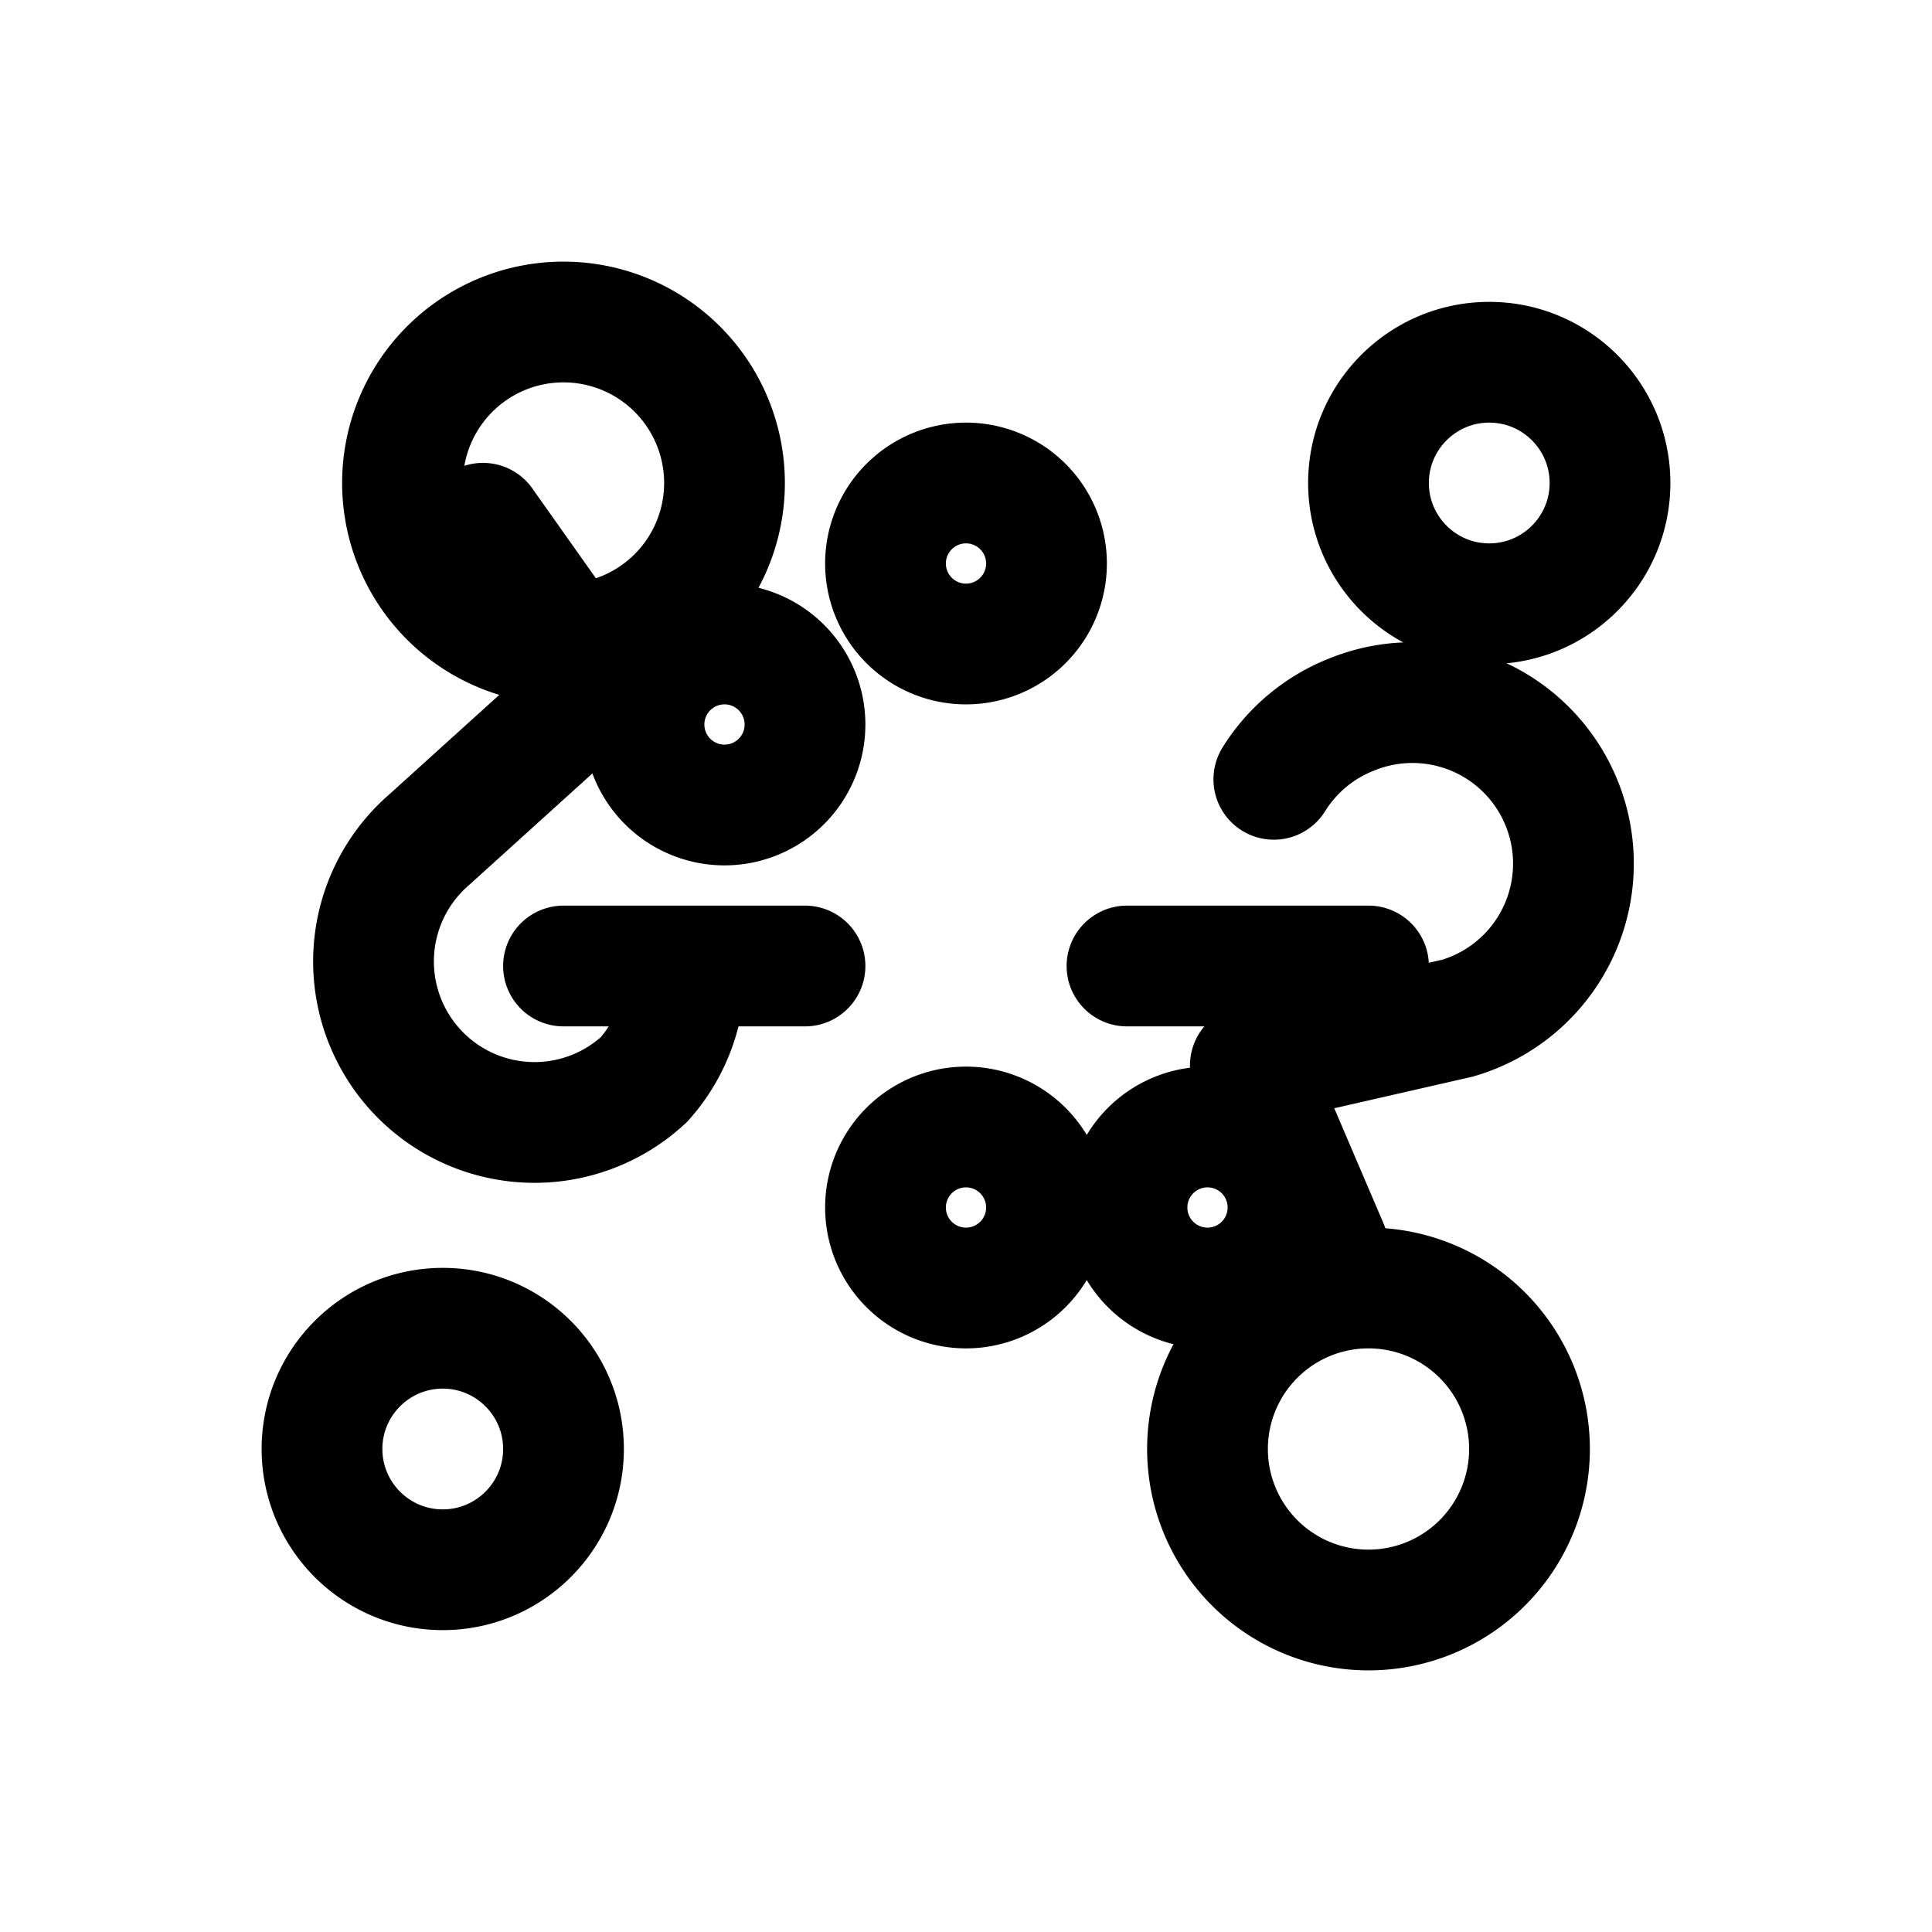 <?xml version="1.0" encoding="UTF-8"?>
<svg width="24px" height="24px" viewBox="0 0 24 24" stroke-width="1.5" fill="none" xmlns="http://www.w3.org/2000/svg" color="#000000">
  <path d="M7 12h3M14 12h3M9 10a1 1 0 100-2 1 1 0 000 2zM15 16a1 1 0 100-2 1 1 0 000 2zM12 8a1 1 0 100-2 1 1 0 000 2zM12 16a1 1 0 100-2 1 1 0 000 2z" stroke="#000000" stroke-width="1.5" stroke-linecap="round" stroke-linejoin="round"></path>
  <path d="M17 20a2 2 0 100-4 2 2 0 000 4zM7 8a2 2 0 100-4 2 2 0 000 4zM18.5 7.5c.828 0 1.5-.672 1.5-1.5s-.672-1.5-1.5-1.5-1.5.672-1.5 1.5.672 1.5 1.5 1.5zM5.5 19.5c.828 0 1.5-.672 1.5-1.5s-.672-1.5-1.5-1.5-1.5.672-1.5 1.5.672 1.5 1.5 1.5z" stroke="#000000" stroke-width="1.5" stroke-linecap="round" stroke-linejoin="round"></path>
  <path d="M16.5 15.5l-.968-2.264 2.574-.588a2 2 0 10-1.32-3.77 2 2 0 00-.962.803M6 6.5l1.435 2.028-2.1 1.9a2 2 0 102.665 2.982 2 2 0 00.5-1.166" stroke="#000000" stroke-width="1.5" stroke-linecap="round" stroke-linejoin="round"></path>
</svg>
